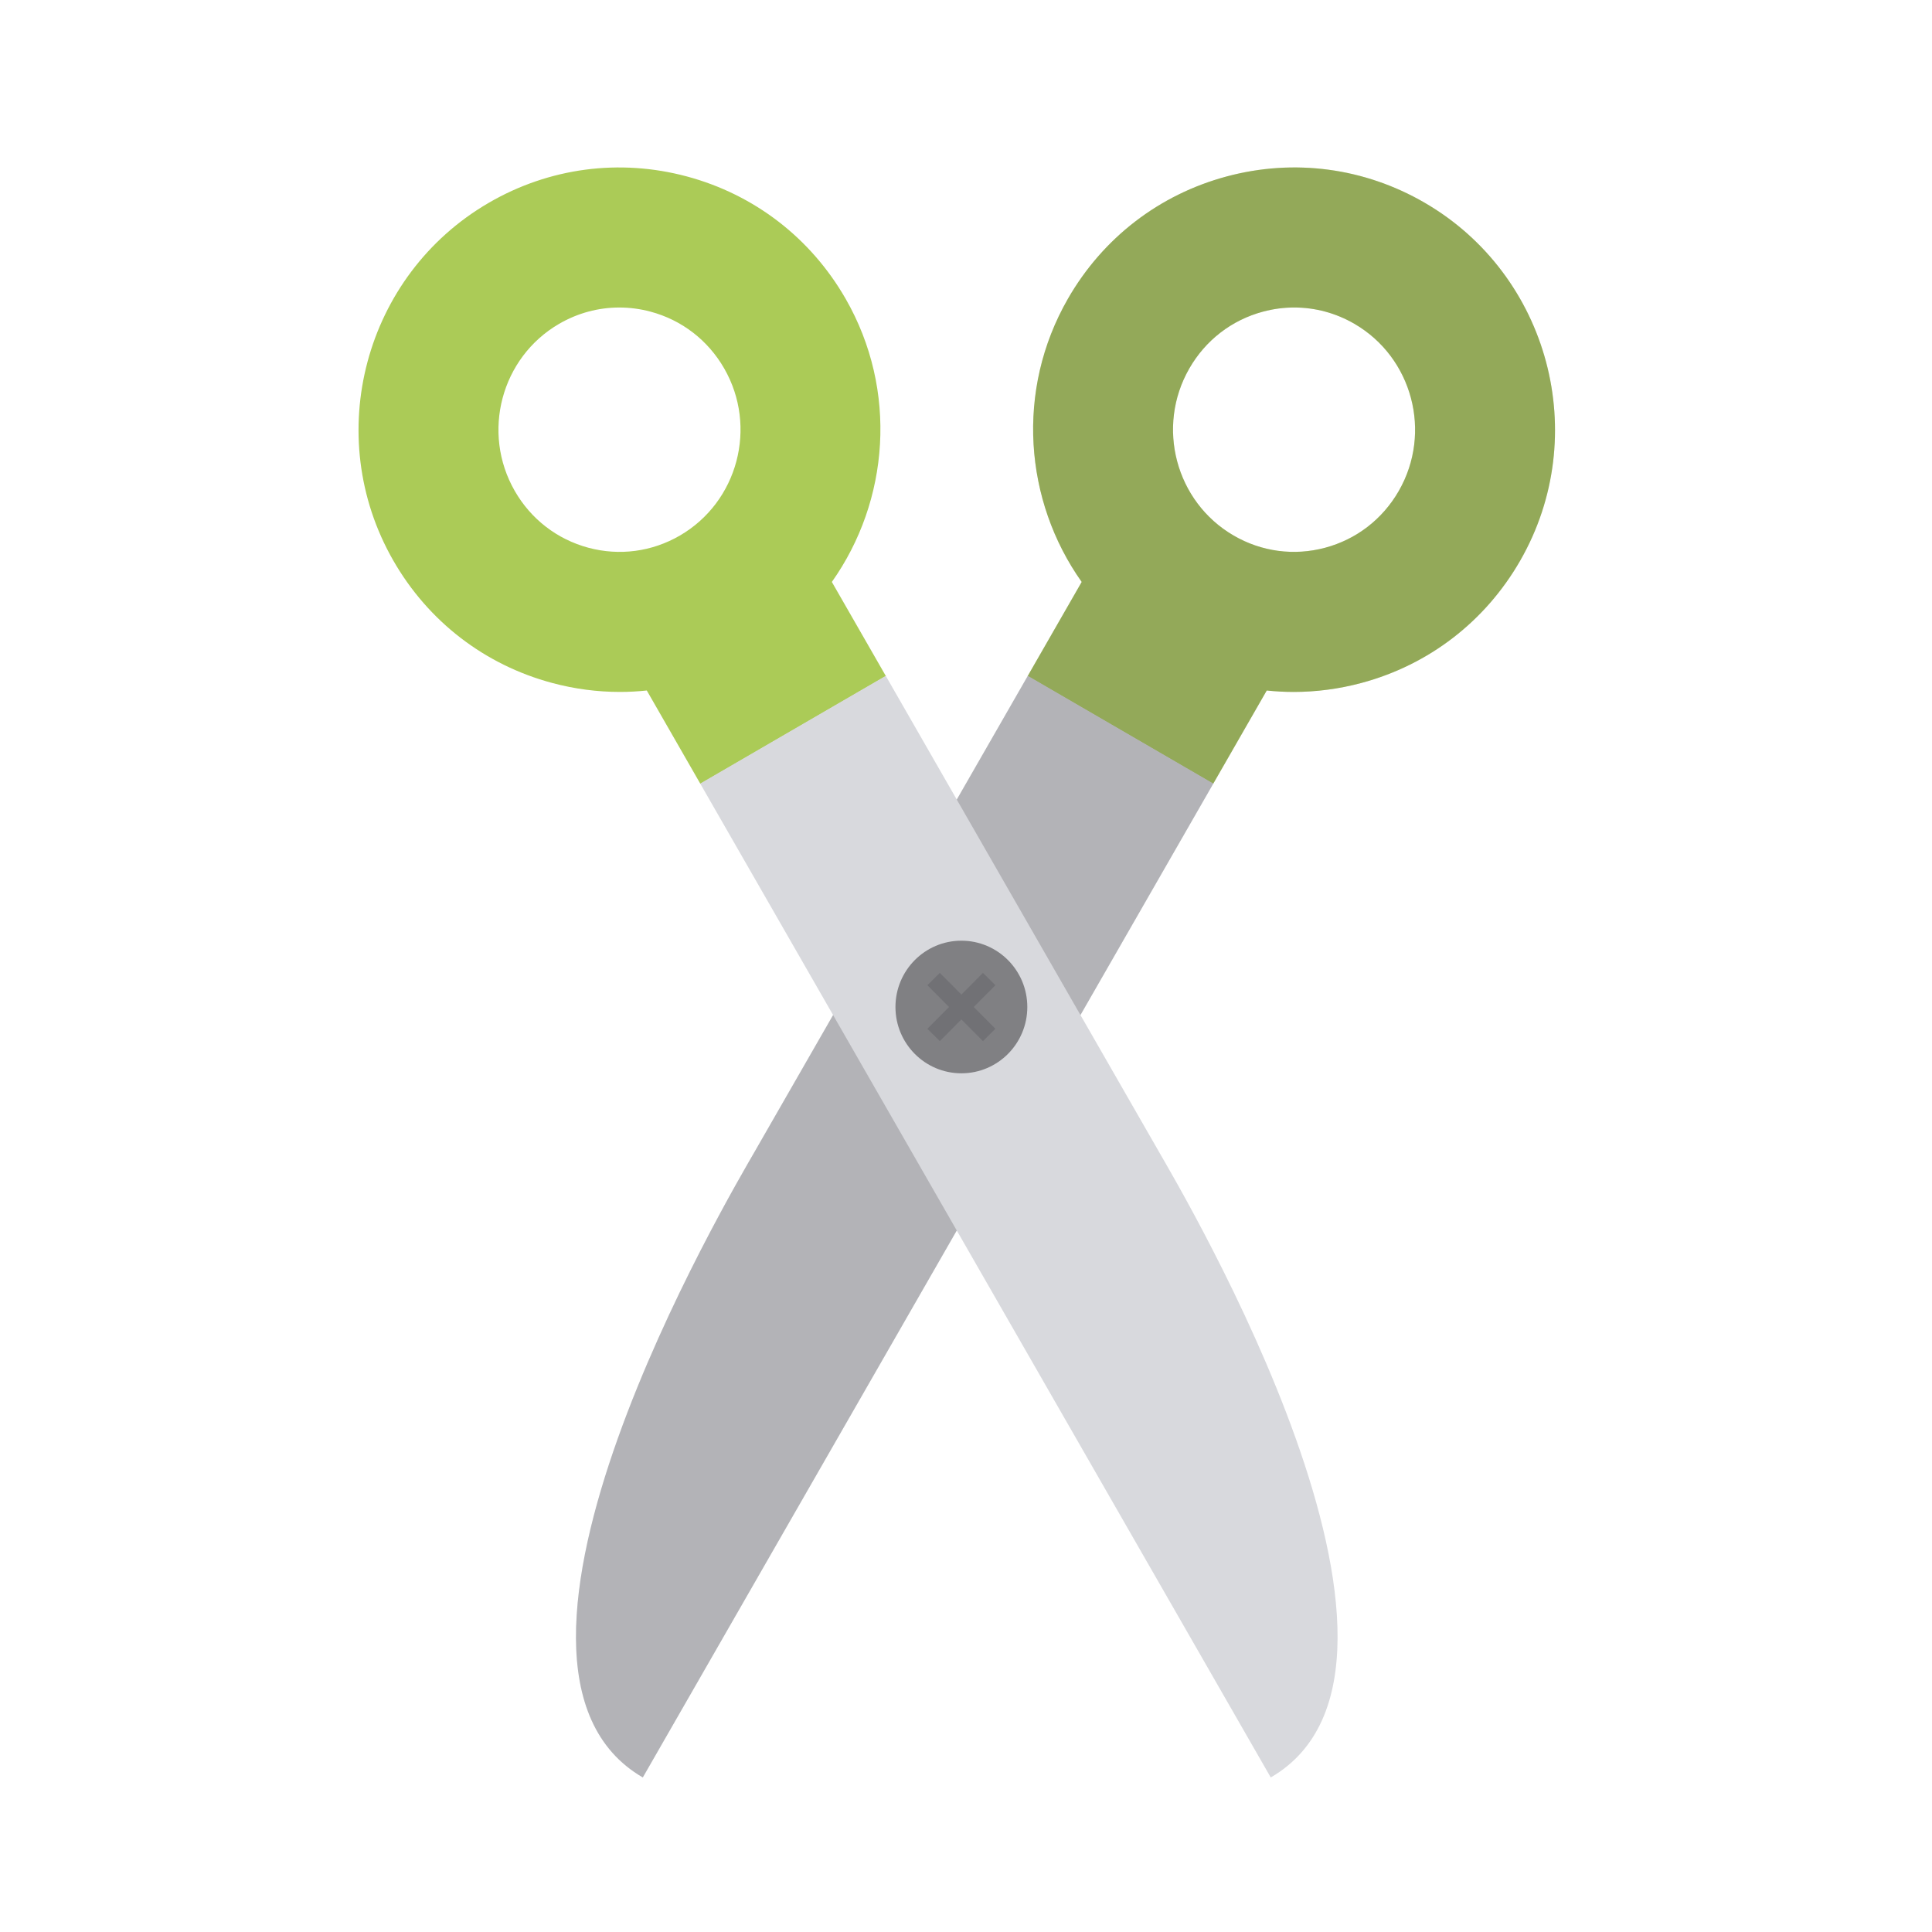 <?xml version="1.0" encoding="UTF-8" standalone="no"?>
<!-- Generator: Adobe Illustrator 19.0.0, SVG Export Plug-In . SVG Version: 6.00 Build 0)  -->

<svg
   xmlns:dc="http://purl.org/dc/elements/1.1/"
   xmlns:cc="http://creativecommons.org/ns#"
   xmlns:rdf="http://www.w3.org/1999/02/22-rdf-syntax-ns#"
   xmlns:svg="http://www.w3.org/2000/svg"
   xmlns="http://www.w3.org/2000/svg"
   xmlns:sodipodi="http://sodipodi.sourceforge.net/DTD/sodipodi-0.dtd"
   xmlns:inkscape="http://www.inkscape.org/namespaces/inkscape"
   version="1.1"
   id="Layer_1"
   x="0px"
   y="0px"
   viewBox="0 0 552.03 552.03"
   xml:space="preserve"
   sodipodi:docname="com.junrrein.PDFSlicer.svg"
   width="460.025"
   height="460.025"
   inkscape:version="0.92.3 (2405546, 2018-03-11)"><defs
   id="defs49" /><sodipodi:namedview
   pagecolor="#ffffff"
   bordercolor="#666666"
   borderopacity="1"
   objecttolerance="10"
   gridtolerance="10"
   guidetolerance="10"
   inkscape:pageopacity="0"
   inkscape:pageshadow="2"
   inkscape:window-width="1366"
   inkscape:window-height="702"
   id="namedview47"
   showgrid="false"
   scale-x="1.2"
   inkscape:zoom="0.5130156"
   inkscape:cx="327.47542"
   inkscape:cy="230.0125"
   inkscape:window-x="0"
   inkscape:window-y="0"
   inkscape:window-maximized="1"
   inkscape:current-layer="Layer_1" />
<path
   style="fill:#abcb57"
   d="m 407.086,57.936 c -17.237,-10.009 -37.326,-12.684 -56.564,-7.526 -19.296,5.17 -35.415,17.586 -45.388,34.96 -15.021,26.167 -12.461,57.757 3.938,80.91 l -15.446,26.907 53.011,30.782 15.31,-26.67 c 2.549,0.268 5.112,0.409 7.683,0.409 6.452,0 12.948,-0.849 19.349,-2.563 19.296,-5.171 35.415,-17.587 45.39,-34.961 20.511,-35.733 8.273,-81.601 -27.283,-102.248 z m -7.409,82.333 c -4.636,8.075 -12.111,13.842 -21.051,16.237 -8.883,2.378 -18.161,1.143 -26.125,-3.482 -16.576,-9.625 -22.263,-31.041 -12.676,-47.741 4.635,-8.075 12.11,-13.841 21.05,-16.236 2.954,-0.792 5.95,-1.184 8.929,-1.184 5.979,0 11.88,1.578 17.196,4.665 16.577,9.625 22.264,31.042 12.677,47.741 z"
   id="path2"
   inkscape:connector-curvature="0" />
<path
   style="fill:#d8d9dd"
   d="m 245.342,400.43 101.34,-176.537 -53.011,-30.782 -77.994,135.867 c -6.803,11.851 -86.856,147.044 -32.01,178.892 z"
   id="path4"
   inkscape:connector-curvature="0" />
<path
   style="opacity:0.3;fill:#5b5b5f;enable-background:new"
   d="m 407.086,57.937 c -17.236,-10.008 -37.324,-12.682 -56.562,-7.528 -19.296,5.17 -35.416,17.586 -45.391,34.962 -15.02,26.167 -12.459,57.755 3.94,80.908 l -15.446,26.908 v 0 l -77.949,135.79 c -6.803,11.851 -86.856,147.044 -32.01,178.892 l 61.675,-107.439 101.34,-176.538 v 0 l 15.265,-26.593 c 2.548,0.268 5.111,0.409 7.682,0.409 6.452,0 12.948,-0.849 19.349,-2.563 19.296,-5.17 35.416,-17.586 45.391,-34.961 20.51,-35.734 8.272,-81.601 -27.284,-102.247 z m -7.409,82.332 c -4.636,8.076 -12.112,13.843 -21.052,16.238 -8.883,2.379 -18.16,1.143 -26.124,-3.482 -16.575,-9.625 -22.263,-31.041 -12.677,-47.74 4.636,-8.076 12.112,-13.843 21.052,-16.238 2.953,-0.791 5.95,-1.183 8.928,-1.183 5.979,0 11.88,1.577 17.196,4.665 16.577,9.625 22.263,31.042 12.677,47.74 z"
   id="path6"
   inkscape:connector-curvature="0" />
<path
   style="fill:#abcb57"
   d="m 253.13,193.187 -15.446,-26.908 c 16.4,-23.152 18.96,-54.742 3.939,-80.909 -9.974,-17.374 -26.093,-29.79 -45.389,-34.961 -19.237,-5.153 -39.326,-2.48 -56.563,7.527 -35.556,20.647 -47.794,66.515 -27.282,102.247 9.974,17.374 26.093,29.79 45.389,34.961 6.402,1.715 12.895,2.563 19.349,2.563 2.571,0 5.134,-0.141 7.683,-0.409 l 15.31,26.67 z m -84.999,-36.68 c -8.939,-2.395 -16.416,-8.161 -21.051,-16.237 -9.586,-16.699 -3.899,-38.116 12.677,-47.741 5.316,-3.087 11.218,-4.665 17.196,-4.665 2.978,0 5.976,0.392 8.929,1.184 8.939,2.395 16.416,8.161 21.051,16.237 9.586,16.699 3.899,38.115 -12.678,47.74 -7.966,4.624 -17.244,5.86 -26.124,3.482 z"
   id="path8"
   inkscape:connector-curvature="0" />
<path
   style="fill:#d8d9dd"
   d="m 301.415,400.43 -101.34,-176.537 53.011,-30.782 77.994,135.868 c 6.803,11.851 86.856,147.044 32.01,178.892 z"
   id="path10"
   inkscape:connector-curvature="0" />
<ellipse
   style="fill:#808083"
   cx="274.696"
   cy="287.729"
   rx="18.837"
   ry="18.945"
   id="ellipse12" />
<polygon
   style="opacity:0.4;fill:#5b5b5f;enable-background:new"
   points="237.495,249.629 241.041,246.104 234.856,239.883 241.041,233.663 237.495,230.137 231.33,236.337 225.165,230.137 221.619,233.663 227.804,239.883 221.619,246.104 225.165,249.629 231.33,243.429 "
   id="polygon14"
   transform="translate(43.366,47.845)" />
<g
   id="g16"
   transform="translate(0,-9.0398437e-6)">
</g>
<g
   id="g18"
   transform="translate(0,-9.0398437e-6)">
</g>
<g
   id="g20"
   transform="translate(0,-9.0398437e-6)">
</g>
<g
   id="g22"
   transform="translate(0,-9.0398437e-6)">
</g>
<g
   id="g24"
   transform="translate(0,-9.0398437e-6)">
</g>
<g
   id="g26"
   transform="translate(0,-9.0398437e-6)">
</g>
<g
   id="g28"
   transform="translate(0,-9.0398437e-6)">
</g>
<g
   id="g30"
   transform="translate(0,-9.0398437e-6)">
</g>
<g
   id="g32"
   transform="translate(0,-9.0398437e-6)">
</g>
<g
   id="g34"
   transform="translate(0,-9.0398437e-6)">
</g>
<g
   id="g36"
   transform="translate(0,-9.0398437e-6)">
</g>
<g
   id="g38"
   transform="translate(0,-9.0398437e-6)">
</g>
<g
   id="g40"
   transform="translate(0,-9.0398437e-6)">
</g>
<g
   id="g42"
   transform="translate(0,-9.0398437e-6)">
</g>
<g
   id="g44"
   transform="translate(0,-9.0398437e-6)">
</g>
</svg>